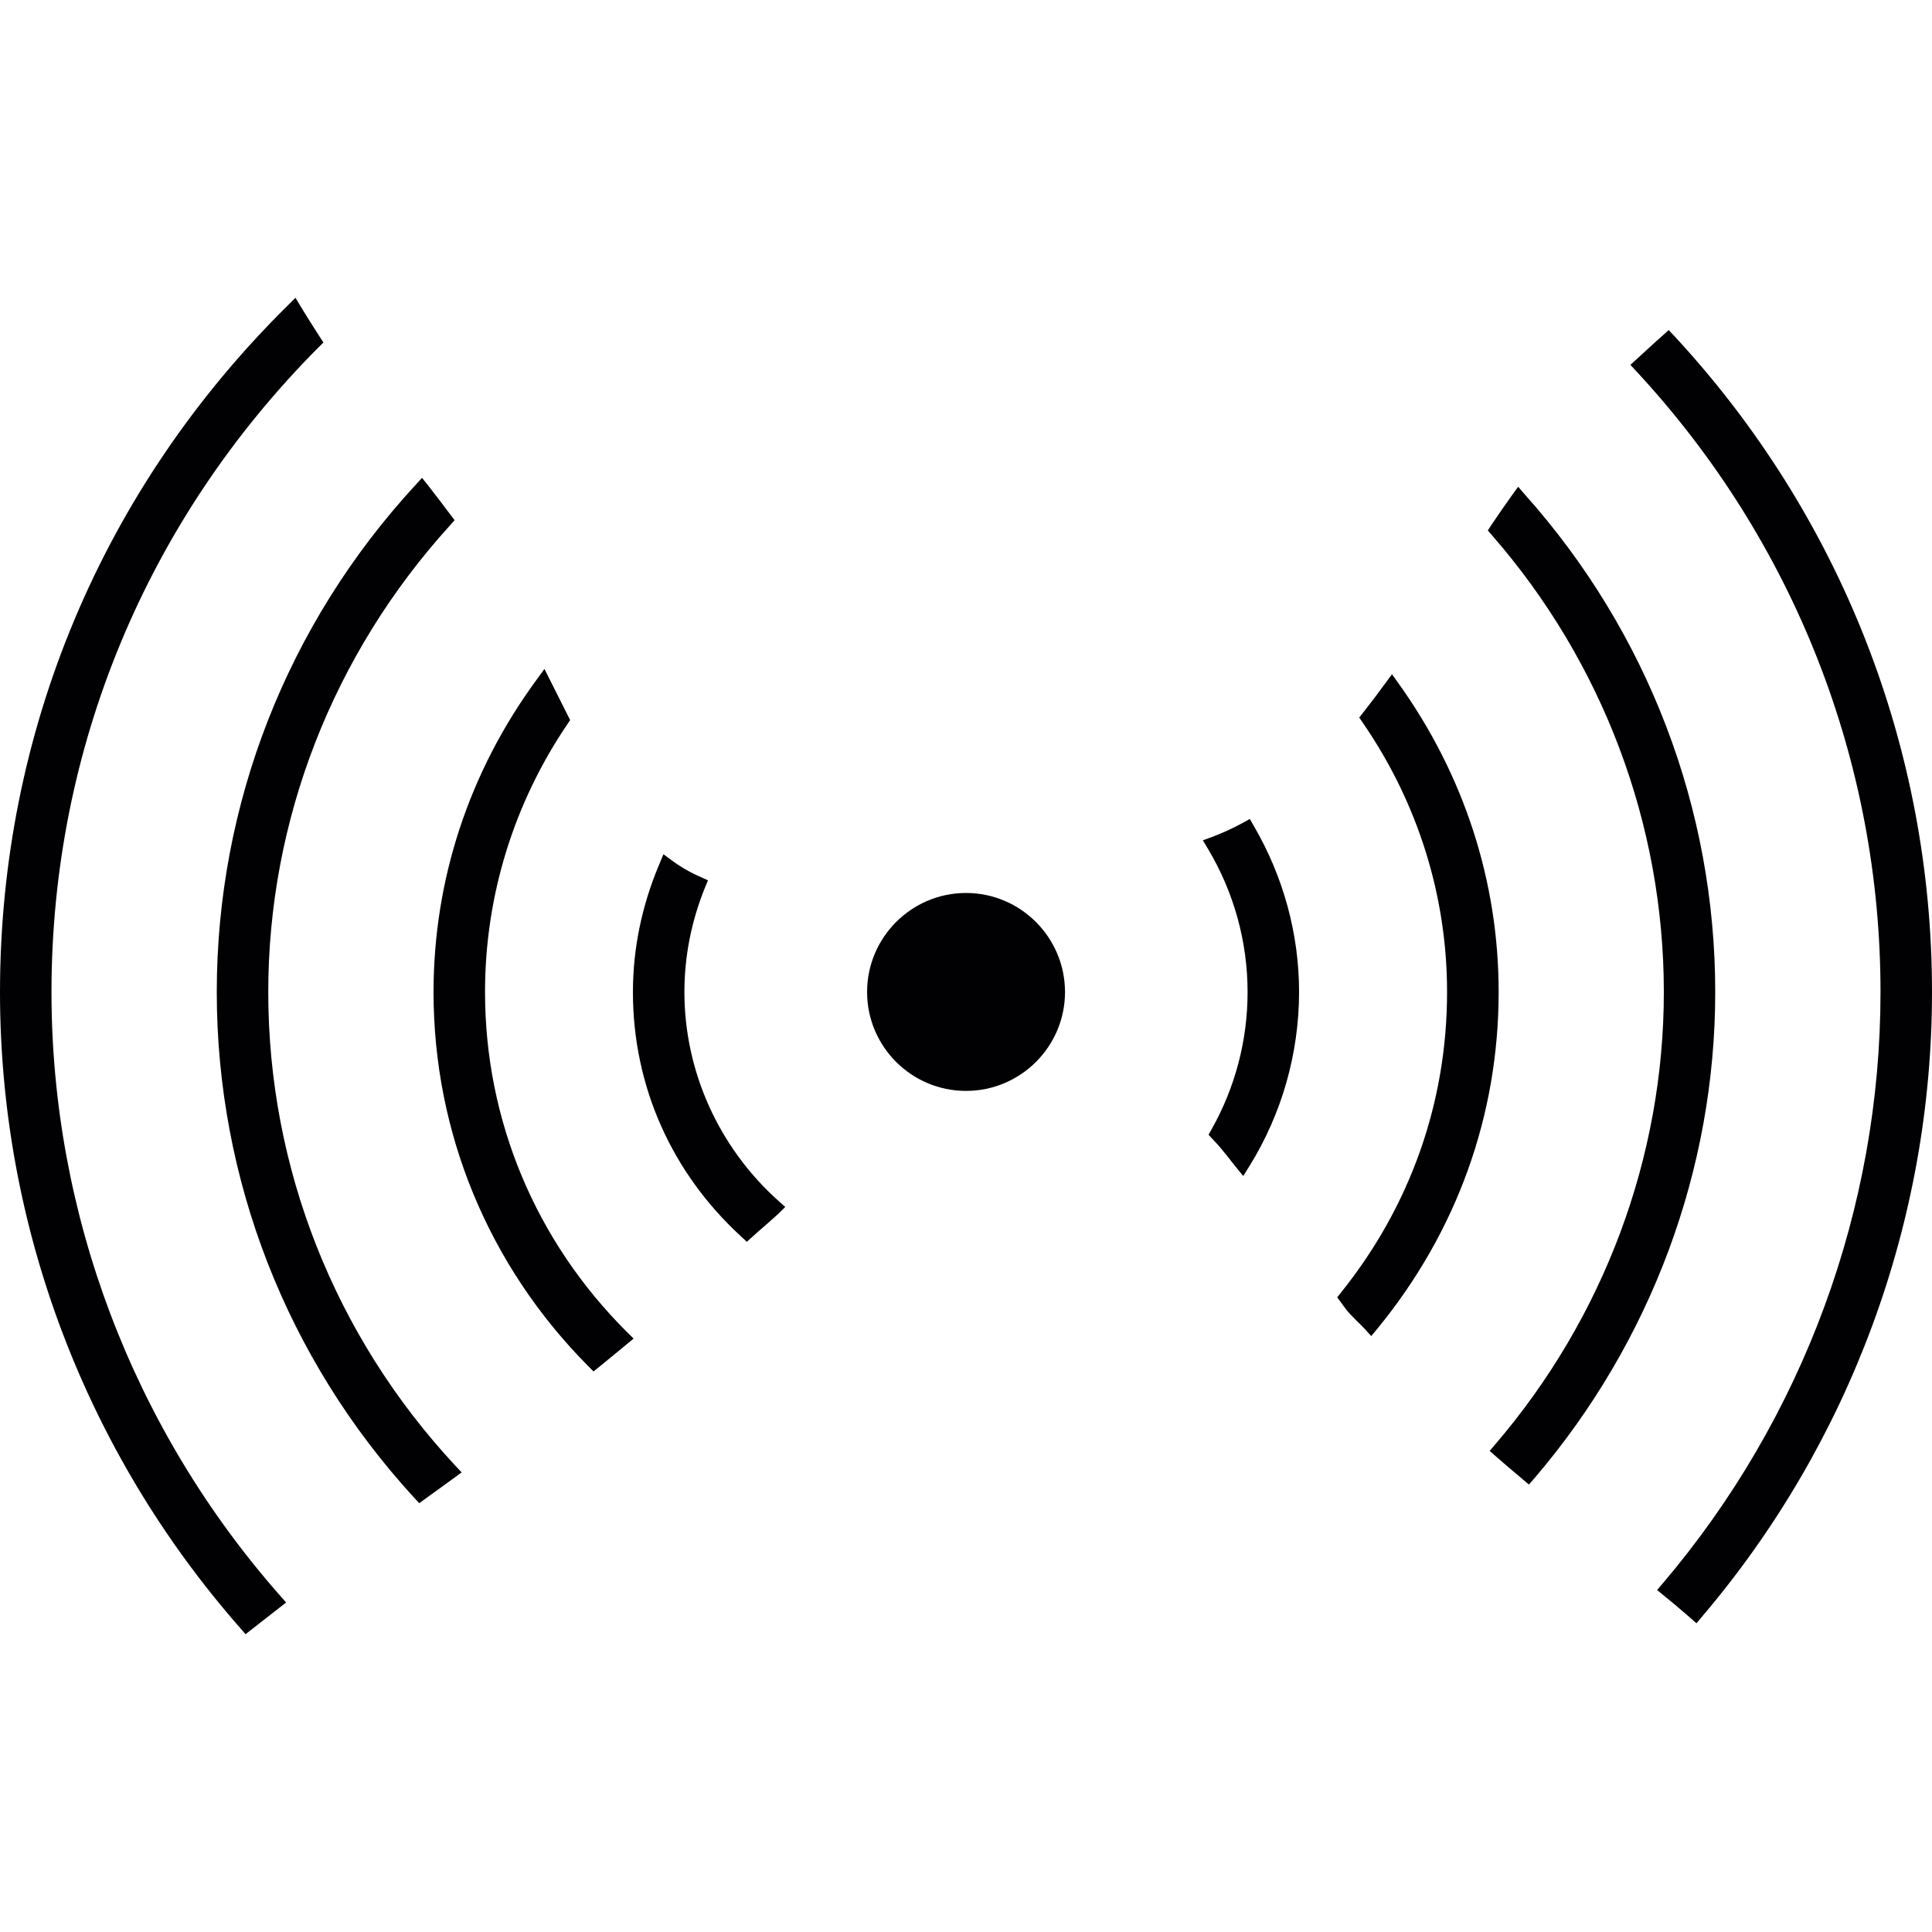 <svg width="20" height="20" viewBox="0 0 20 20" fill="none" xmlns="http://www.w3.org/2000/svg">
<g clip-path="url(#clip0_3856_2502)">
<path d="M7.085 10.27C7.085 9.899 7.157 9.537 7.297 9.19L7.329 9.113L7.252 9.078C7.148 9.033 7.048 8.976 6.956 8.908L6.868 8.843L6.825 8.946C6.644 9.375 6.552 9.82 6.552 10.27C6.552 11.24 6.95 12.138 7.673 12.801L7.731 12.855L7.79 12.802C7.83 12.765 7.87 12.731 7.909 12.697C7.958 12.654 8.007 12.611 8.063 12.56L8.129 12.494L8.06 12.433C7.44 11.878 7.085 11.09 7.085 10.27ZM12.938 8.478L12.864 8.519C12.763 8.574 12.658 8.622 12.55 8.663L12.452 8.699L12.506 8.789C12.773 9.237 12.915 9.748 12.915 10.27C12.915 10.768 12.787 11.257 12.542 11.691L12.511 11.747L12.577 11.818C12.59 11.831 12.604 11.846 12.616 11.86C12.649 11.899 12.681 11.939 12.713 11.978C12.739 12.013 12.766 12.046 12.793 12.08L12.87 12.174L12.935 12.07C13.27 11.529 13.447 10.906 13.448 10.27C13.448 9.669 13.286 9.076 12.98 8.551L12.938 8.478ZM5.021 10.27C5.021 9.279 5.316 8.318 5.876 7.493L5.902 7.454L5.636 6.925L5.553 7.039C4.856 7.989 4.488 9.107 4.488 10.27C4.488 11.726 5.056 13.101 6.089 14.142L6.144 14.197L6.205 14.148C6.262 14.101 6.319 14.055 6.376 14.008L6.559 13.857L6.491 13.79C5.543 12.846 5.021 11.596 5.021 10.27ZM14.48 7.078L14.41 6.98L14.338 7.077C14.264 7.179 14.188 7.279 14.11 7.378L14.071 7.428L14.107 7.481C14.679 8.312 14.98 9.276 14.98 10.269C14.98 11.409 14.601 12.484 13.883 13.379L13.843 13.43L13.945 13.569C13.978 13.606 14.013 13.641 14.048 13.677C14.076 13.703 14.102 13.73 14.128 13.757L14.195 13.831L14.259 13.754C15.08 12.752 15.514 11.547 15.514 10.269C15.514 9.126 15.156 8.023 14.48 7.078Z" fill="#010002"/>
<path d="M15.787 5.121L15.716 5.039L15.652 5.127C15.579 5.229 15.508 5.331 15.439 5.434L15.402 5.491L15.445 5.541C16.592 6.856 17.224 8.535 17.224 10.27C17.224 11.978 16.603 13.641 15.477 14.954L15.421 15.02L15.485 15.076C15.544 15.128 15.604 15.179 15.663 15.229L15.827 15.368L15.884 15.303C17.091 13.893 17.756 12.106 17.756 10.27C17.756 8.372 17.057 6.544 15.787 5.121ZM2.777 10.27C2.777 8.491 3.445 6.775 4.658 5.439L4.706 5.385L4.663 5.328C4.588 5.227 4.51 5.127 4.433 5.027L4.369 4.947L4.3 5.022C2.974 6.46 2.244 8.323 2.244 10.27C2.244 12.209 2.969 14.068 4.287 15.504L4.34 15.561L4.403 15.515C4.502 15.443 4.602 15.372 4.7 15.3L4.779 15.242L4.712 15.171C3.464 13.829 2.777 12.088 2.777 10.27Z" fill="#010002"/>
<path d="M17.333 3.479L17.274 3.417L17.211 3.474C17.151 3.526 17.093 3.58 17.033 3.635L16.878 3.777L16.938 3.842C18.569 5.599 19.467 7.882 19.467 10.27C19.467 12.508 18.666 14.682 17.212 16.392L17.154 16.46L17.224 16.517C17.307 16.584 17.389 16.653 17.469 16.723L17.562 16.804L17.618 16.737C19.155 14.931 20 12.634 20 10.27C20 7.747 19.053 5.335 17.333 3.479ZM0.533 10.27C0.533 7.755 1.515 5.385 3.298 3.595L3.348 3.546L3.252 3.396C3.206 3.324 3.16 3.251 3.116 3.178L3.059 3.083L2.98 3.161C1.057 5.058 0 7.583 0 10.27C0 12.69 0.883 15.028 2.488 16.855L2.542 16.917L2.962 16.589L2.901 16.52C1.375 14.788 0.533 12.568 0.533 10.27ZM10 9.244C9.436 9.244 8.976 9.704 8.976 10.269C8.976 10.834 9.436 11.293 10 11.293C10.565 11.293 11.025 10.834 11.025 10.269C11.024 9.704 10.565 9.244 10 9.244Z" fill="#010002"/>
</g>
<defs>
<clipPath id="clip0_3856_2502">
<rect width="20" height="20" fill="white"/>
</clipPath>
</defs>
</svg>
